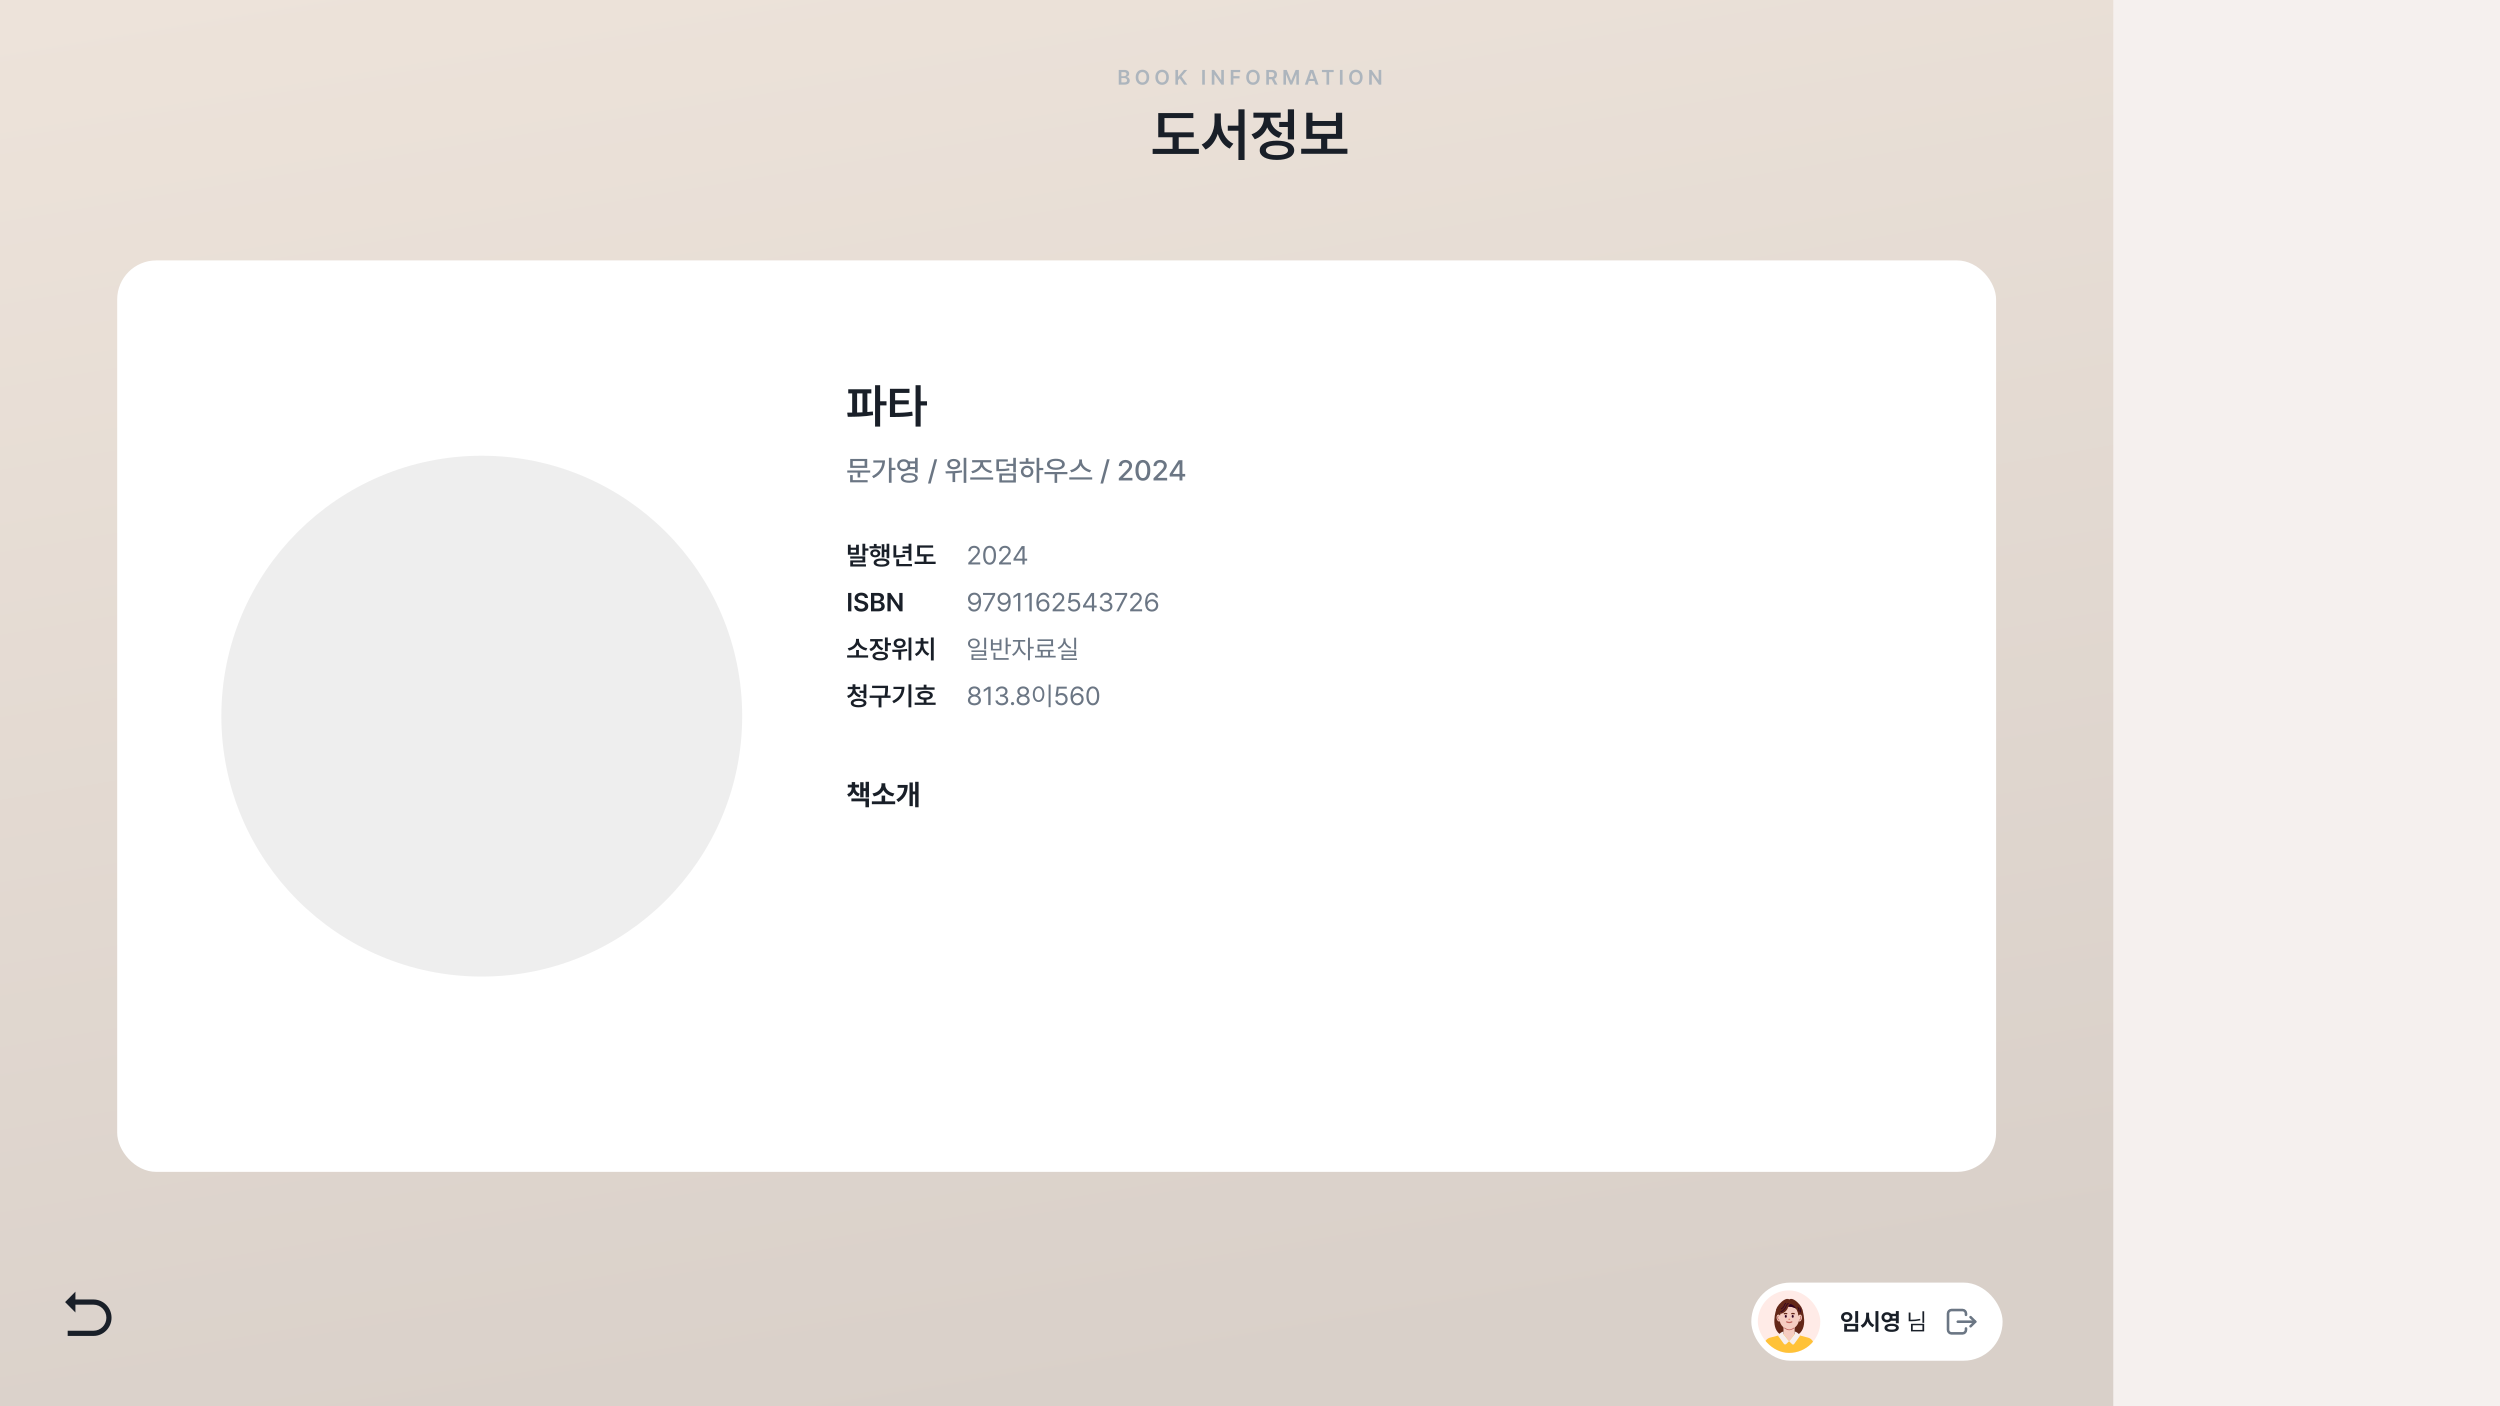 <svg width="3840" height="2160" viewBox="0 0 3840 2160" fill="none" xmlns="http://www.w3.org/2000/svg">
<g clip-path="url(#clip0_2843_14130)">
<rect width="3840" height="2160" fill="#F5F0EE"/>
<rect width="3246" height="2160" fill="url(#paint0_linear_2843_14130)"/>
<g clip-path="url(#clip1_2843_14130)">
<rect x="180" y="400" width="2886" height="1400" rx="60" fill="white"/>
<circle cx="740" cy="1100" r="400" fill="#EEEEEE"/>
<path d="M1313.49 1209.79C1313.47 1213.68 1315.73 1217.54 1320.67 1219.16L1318.22 1223.28C1314.76 1222.06 1312.4 1219.8 1311 1217.01C1309.62 1220.08 1307.24 1222.55 1303.65 1223.88L1301.16 1219.84C1306.08 1218 1308.27 1213.96 1308.29 1209.79V1209.57H1302.23V1205.28H1308.29V1201.24H1313.49V1205.28H1319.51V1209.57H1313.49V1209.79ZM1307.73 1230.89V1226.46H1334.76V1239.95H1329.3V1230.89H1307.73ZM1321.27 1224.7V1201.5H1326.43V1210.69H1329.56V1200.89H1334.76V1224.79H1329.56V1215.12H1326.43V1224.7H1321.27ZM1374.98 1230.89V1235.27H1339.19V1230.89H1354.14V1222.04H1359.6V1230.89H1374.98ZM1340.05 1218.73C1348.9 1217.35 1353.88 1211.4 1353.93 1205.88V1203.09H1359.77V1205.88C1359.75 1211.46 1364.8 1217.35 1373.73 1218.73L1371.41 1223.28C1364.54 1222.04 1359.43 1218.36 1356.85 1213.48C1354.29 1218.34 1349.2 1222.06 1342.37 1223.28L1340.05 1218.73ZM1410.95 1200.85V1239.95H1405.66V1220.06H1402.09V1238.23H1396.98V1201.88H1402.09V1215.68H1405.66V1200.85H1410.95ZM1376.74 1228.14C1384.71 1223.45 1388.15 1217.72 1388.88 1210.05H1378.72V1205.66H1394.23C1394.21 1216.58 1390.94 1225.52 1379.92 1231.92L1376.74 1228.14Z" fill="#191F28"/>
<path d="M1306.68 836.727V841.219H1314.92V836.727H1319.22V852.117H1302.38V836.727H1306.68ZM1305.94 858.055V854.656H1329.02V863.914H1310.27V866.727H1330.12V870.164H1305.98V860.75H1324.69V858.055H1305.94ZM1306.68 848.68H1314.92V844.5H1306.68V848.68ZM1324.69 853.25V835.164H1329.02V842.312H1333.95V845.828H1329.02V853.25H1324.69ZM1365.94 835.164V857.352H1361.8V847.742H1358.36V856.18H1354.3V835.867H1358.36V844.227H1361.8V835.164H1365.94ZM1335.55 842.391V838.992H1342.23V835.477H1346.52V838.992H1353.12V842.391H1335.55ZM1336.8 849.93C1336.76 846.258 1339.96 843.816 1344.38 843.836C1348.87 843.816 1352.03 846.258 1352.07 849.93C1352.03 853.602 1348.87 856.023 1344.38 856.023C1339.96 856.023 1336.76 853.602 1336.8 849.93ZM1340.66 849.93C1340.66 851.746 1342.17 852.898 1344.38 852.898C1346.6 852.898 1348.12 851.746 1348.12 849.93C1348.12 848.113 1346.6 846.961 1344.38 846.961C1342.17 846.961 1340.66 848.113 1340.66 849.93ZM1341.91 864.148C1341.89 860.086 1346.46 857.801 1354.02 857.781C1361.56 857.801 1366.11 860.086 1366.13 864.148C1366.11 868.133 1361.56 870.438 1354.02 870.438C1346.46 870.438 1341.89 868.133 1341.91 864.148ZM1346.25 864.148C1346.23 866.082 1348.98 867.137 1354.02 867.117C1359.04 867.137 1361.74 866.082 1361.76 864.148C1361.74 862.098 1359.04 861.062 1354.02 861.102C1348.98 861.062 1346.23 862.098 1346.25 864.148ZM1399.88 835.203V861.219H1395.55V849.461H1386.33V846.023H1395.55V842.82H1386.33V839.383H1395.55V835.203H1399.88ZM1372.34 856.414V837.547H1376.64V852.82C1381.13 852.762 1385.39 852.488 1390.12 851.648L1390.55 855.164C1385.12 856.199 1380.35 856.395 1375.12 856.414H1372.34ZM1376.68 869.773V858.914H1381.05V866.258H1400.78V869.773H1376.68ZM1433.55 851.219V854.656H1423.09V862.742H1437.15V866.297H1404.88V862.742H1418.79V854.656H1408.79V837.781H1433.28V841.258H1413.12V851.219H1433.55ZM1307.7 910.719V939H1302.62V910.719H1307.7ZM1328.36 918.492C1328.11 916.051 1326.05 914.645 1323.01 914.664C1319.79 914.645 1317.87 916.207 1317.85 918.336C1317.83 920.719 1320.35 921.695 1322.7 922.242L1325.35 922.945C1329.57 923.922 1333.63 926.148 1333.63 931.07C1333.63 936.031 1329.71 939.43 1322.93 939.43C1316.35 939.43 1312.17 936.266 1311.95 930.68H1316.95C1317.19 933.629 1319.67 935.074 1322.89 935.094C1326.23 935.074 1328.54 933.453 1328.55 931.031C1328.54 928.805 1326.5 927.867 1323.44 927.086L1320.23 926.266C1315.59 925.055 1312.7 922.711 1312.7 918.648C1312.7 913.648 1317.13 910.328 1323.09 910.328C1329.08 910.328 1333.16 913.707 1333.24 918.492H1328.36ZM1337.85 939V910.719H1348.67C1354.8 910.719 1357.83 913.844 1357.85 918.062C1357.83 921.5 1355.66 923.414 1352.89 924.078V924.352C1355.9 924.508 1358.95 927.008 1358.95 931.305C1358.95 935.699 1355.76 939 1349.3 939H1337.85ZM1342.93 934.742H1348.52C1352.23 934.742 1353.77 933.16 1353.79 930.914C1353.77 928.375 1351.8 926.441 1348.63 926.422H1342.93V934.742ZM1342.93 922.75H1348.05C1350.72 922.75 1352.75 921.207 1352.77 918.688C1352.75 916.52 1351.19 914.938 1348.16 914.938H1342.93V922.75ZM1386.33 910.719V939H1381.8L1368.4 919.664H1368.16V939H1363.09V910.719H1367.7L1381.02 930.055H1381.29V910.719H1386.33ZM1333.44 1006.59V1010.1H1301.17V1006.59H1315V998.422H1319.3V1006.59H1333.44ZM1302.11 995.688C1309.49 994.496 1314.79 989.203 1314.8 983.891V981.312H1319.41V983.891C1319.41 989.223 1324.75 994.496 1332.19 995.688L1330.31 999.281C1324.36 998.148 1319.45 994.73 1317.11 990.102C1314.79 994.711 1309.94 998.168 1303.98 999.281L1302.11 995.688ZM1348.4 985.531C1348.4 989.848 1351.19 993.91 1356.72 995.609L1354.65 999.008C1350.68 997.758 1347.87 995.238 1346.33 992.055C1344.77 995.766 1341.8 998.715 1337.54 1000.14L1335.35 996.703C1341.04 994.848 1344.02 990.258 1344.02 985.57V985.141H1336.56V981.625H1355.74V985.141H1348.4V985.531ZM1340.16 1007.68C1340.16 1003.46 1344.73 1001 1352.11 1001C1359.43 1001 1363.93 1003.46 1363.95 1007.68C1363.93 1011.94 1359.43 1014.44 1352.11 1014.44C1344.73 1014.44 1340.16 1011.94 1340.16 1007.68ZM1344.49 1007.68C1344.49 1009.87 1347.27 1011.02 1352.11 1011.04C1356.93 1011.02 1359.65 1009.87 1359.65 1007.68C1359.65 1005.53 1356.93 1004.4 1352.11 1004.4C1347.27 1004.4 1344.49 1005.53 1344.49 1007.68ZM1359.26 1000.22V979.164H1363.59V987.641H1368.52V991.195H1363.59V1000.22H1359.26ZM1381.84 980.727C1387.21 980.707 1391.09 983.715 1391.09 988.148C1391.09 992.504 1387.21 995.551 1381.84 995.531C1376.52 995.551 1372.66 992.504 1372.66 988.148C1372.66 983.715 1376.52 980.707 1381.84 980.727ZM1370.35 997.953C1376.72 997.953 1385.64 997.836 1393.24 996.703L1393.55 999.906C1390.51 1000.49 1387.34 1000.86 1384.26 1001.1V1013.38H1379.88V1001.35C1376.62 1001.49 1373.55 1001.53 1370.9 1001.55L1370.35 997.953ZM1376.88 988.148C1376.86 990.512 1378.95 991.996 1381.84 991.977C1384.84 991.996 1386.95 990.512 1386.95 988.148C1386.95 985.707 1384.84 984.203 1381.84 984.242C1378.95 984.203 1376.86 985.707 1376.88 988.148ZM1395.55 1014.44V979.203H1399.84V1014.44H1395.55ZM1434.22 979.164V1014.48H1429.88V979.164H1434.22ZM1405.23 1004.44C1410.86 1001.96 1414.1 996.02 1414.1 990.375V988.539H1406.33V985.062H1414.1V979.906H1418.4V985.062H1426.02V988.539H1418.44V990.375C1418.42 995.746 1421.72 1001.51 1427.42 1003.89L1425.04 1007.21C1421 1005.49 1417.95 1001.98 1416.33 997.719C1414.75 1002.23 1411.7 1006 1407.58 1007.8L1405.23 1004.44ZM1313.87 1058.7C1313.85 1062.57 1316.88 1066.38 1322.42 1067.88L1320.39 1071.24C1316.33 1070.13 1313.4 1067.77 1311.78 1064.7C1310.23 1068.16 1307.3 1070.89 1303.09 1072.14L1301.05 1068.78C1306.58 1067.1 1309.53 1062.96 1309.53 1058.7V1058.51H1302.15V1055.07H1309.53V1051.01H1313.91V1055.07H1321.25V1058.51H1313.87V1058.7ZM1306.8 1079.8C1306.76 1075.6 1311.37 1073.23 1318.79 1073.23C1326.25 1073.23 1330.84 1075.6 1330.86 1079.8C1330.84 1084 1326.25 1086.44 1318.79 1086.44C1311.37 1086.44 1306.76 1084 1306.8 1079.8ZM1311.09 1079.8C1311.07 1081.89 1313.89 1083.08 1318.79 1083.08C1323.79 1083.08 1326.52 1081.89 1326.52 1079.8C1326.52 1077.69 1323.79 1076.57 1318.79 1076.55C1313.89 1076.57 1311.07 1077.69 1311.09 1079.8ZM1320.2 1064.37V1060.85H1326.41V1051.16H1330.74V1072.53H1326.41V1064.37H1320.2ZM1363.98 1053.31V1056.48C1363.96 1059.78 1363.96 1063.39 1363.05 1068.39H1367.93V1071.91H1353.91V1086.52H1349.53V1071.91H1335.74V1068.39H1358.63C1359.61 1063.59 1359.65 1059.97 1359.65 1056.83H1339.53V1053.31H1363.98ZM1399.8 1051.16V1086.48H1395.43V1051.16H1399.8ZM1370.55 1076.75C1379.8 1072.36 1384.06 1066.38 1384.84 1058.35H1372.34V1054.91H1389.26C1389.26 1065.42 1385.18 1074.35 1372.81 1080.23L1370.55 1076.75ZM1435.51 1055.89V1059.41H1406.33V1055.89H1418.79V1051.63H1423.09V1055.89H1435.51ZM1404.88 1082.69V1079.17H1418.79V1074.84C1412.7 1074.37 1409 1071.91 1409.02 1068C1409 1063.74 1413.57 1061.2 1420.94 1061.2C1428.2 1061.2 1432.83 1063.74 1432.81 1068C1432.83 1071.89 1429.1 1074.35 1423.09 1074.84V1079.17H1437.15V1082.69H1404.88ZM1413.48 1068C1413.46 1070.27 1416.13 1071.42 1420.94 1071.44C1425.64 1071.42 1428.36 1070.27 1428.36 1068C1428.36 1065.77 1425.64 1064.62 1420.94 1064.6C1416.13 1064.62 1413.46 1065.77 1413.48 1068Z" fill="#191F28"/>
<path d="M1338.39 597.883V604.281H1332.27V632.863C1335.16 632.652 1338 632.406 1340.71 632.055L1341.06 637.68C1327.95 639.965 1313.18 640.211 1302.18 640.211L1301.27 633.812C1303.66 633.812 1306.22 633.777 1308.93 633.777V604.281H1302.88V597.883H1338.39ZM1316.52 633.637C1319.23 633.566 1321.97 633.461 1324.75 633.32V604.281H1316.52V633.637ZM1344.09 655.258V591.695H1351.89V616.305H1361.66V622.703H1351.89V655.258H1344.09ZM1396.96 597.18V603.578H1374.88V614.898H1395.84V621.086H1374.88V634.164C1384.66 634.129 1392.32 633.707 1401.18 632.266L1401.88 638.594C1392.14 640.176 1383.57 640.492 1372.21 640.492H1366.94V597.18H1396.96ZM1406.31 655.258V591.695H1414.12V616.305H1423.89V622.844H1414.12V655.258H1406.31Z" fill="#191F28"/>
<path d="M1336.61 722.617V725.926H1321.31V733.402H1317.27V725.926H1301.38V722.617H1336.61ZM1305.76 740.836V729.75H1309.84V737.527H1332.7V740.836H1305.76ZM1305.89 718.621V704.957H1332.05V718.621H1305.89ZM1309.88 715.398H1328.02V708.18H1309.88V715.398ZM1369.44 703.152V718.492H1375.41V721.887H1369.44V741.609H1365.36V703.152H1369.44ZM1339.49 731.34C1349.13 726.527 1354.38 719.566 1355.21 710.586H1341.42V707.191H1359.38C1359.34 718.32 1354.44 728.268 1341.77 734.52L1339.49 731.34ZM1388.13 705.387C1391.33 705.365 1394.06 706.568 1395.86 708.566H1405.49V703.152H1409.57V725.883H1405.49V720.684H1395.84C1394.04 722.66 1391.31 723.842 1388.13 723.82C1382.33 723.842 1378.01 719.996 1378.03 714.625C1378.01 709.189 1382.33 705.365 1388.13 705.387ZM1381.94 714.625C1381.92 717.998 1384.52 720.383 1388.13 720.34C1391.63 720.383 1394.23 717.998 1394.23 714.625C1394.23 711.166 1391.63 708.867 1388.13 708.91C1384.52 708.867 1381.92 711.166 1381.94 714.625ZM1383.66 734.176C1383.64 729.471 1388.62 726.721 1396.68 726.742C1404.69 726.721 1409.68 729.471 1409.7 734.176C1409.68 738.859 1404.69 741.588 1396.68 741.566C1388.62 741.588 1383.64 738.859 1383.66 734.176ZM1387.66 734.176C1387.63 736.818 1391.03 738.365 1396.68 738.344C1402.33 738.365 1405.7 736.818 1405.7 734.176C1405.7 731.426 1402.33 729.9 1396.68 729.879C1391.03 729.9 1387.63 731.426 1387.66 734.176ZM1397.73 711.832C1397.99 712.691 1398.14 713.637 1398.14 714.625C1398.14 715.57 1397.99 716.494 1397.73 717.332H1405.49V711.832H1397.73ZM1439.48 705.43L1429.46 742.684H1425.38L1435.39 705.43H1439.48ZM1464.87 704.914C1470.67 704.893 1474.86 708.137 1474.88 712.906C1474.86 717.633 1470.67 720.898 1464.87 720.855C1459.09 720.898 1454.92 717.633 1454.95 712.906C1454.92 708.137 1459.09 704.893 1464.87 704.914ZM1452.2 723.863C1459.31 723.863 1469.12 723.713 1477.55 722.445L1477.85 725.496C1474.32 726.162 1470.69 726.57 1467.15 726.807V740.449H1463.07V727.043C1459.33 727.215 1455.8 727.236 1452.75 727.258L1452.2 723.863ZM1458.9 712.906C1458.86 715.699 1461.37 717.547 1464.87 717.504C1468.46 717.547 1470.97 715.699 1470.97 712.906C1470.97 710.092 1468.46 708.201 1464.87 708.223C1461.37 708.201 1458.86 710.092 1458.9 712.906ZM1480.21 741.652V703.195H1484.25V741.652H1480.21ZM1525.5 733.316V736.668H1490.27V733.316H1525.5ZM1491.9 723.691C1499.05 722.531 1505.69 717.203 1505.69 711.316V710.113H1493.19V706.805H1522.45V710.113H1509.95V711.316C1509.95 717.203 1516.63 722.402 1523.95 723.562L1522.32 726.785C1516.09 725.625 1510.35 722.016 1507.84 716.945C1505.37 722.059 1499.68 725.775 1493.57 726.957L1491.9 723.691ZM1548.02 705.559V708.867H1534.44V720.383C1541.27 720.361 1545.33 720.168 1550.04 719.223L1550.42 722.531C1545.35 723.52 1540.97 723.756 1533.32 723.777H1530.4V705.559H1548.02ZM1535 741.137V727.258H1560.39V741.137H1535ZM1539.04 737.828H1556.39V730.48H1539.04V737.828ZM1545.87 715.699V712.348H1556.31V703.152H1560.39V725.41H1556.31V715.699H1545.87ZM1596.31 703.152V718.75H1602.5V722.145H1596.31V741.652H1592.27V703.152H1596.31ZM1566.11 712.52V709.168H1575.6V703.668H1579.68V709.168H1588.92V712.52H1566.11ZM1568.08 724.293C1568.08 719.051 1572.12 715.355 1577.66 715.355C1583.19 715.355 1587.22 719.051 1587.25 724.293C1587.22 729.578 1583.19 733.252 1577.66 733.273C1572.12 733.252 1568.08 729.578 1568.08 724.293ZM1571.99 724.293C1571.97 727.645 1574.38 729.879 1577.66 729.836C1580.93 729.879 1583.31 727.645 1583.34 724.293C1583.31 721.006 1580.93 718.729 1577.66 718.707C1574.38 718.729 1571.97 721.006 1571.99 724.293ZM1639.54 725.023V728.418H1623.81V741.652H1619.82V728.418H1604.3V725.023H1639.54ZM1608.13 713.164C1608.15 707.922 1613.69 704.613 1621.84 704.613C1629.98 704.613 1635.56 707.922 1635.54 713.164C1635.56 718.342 1629.98 721.629 1621.84 721.629C1613.69 721.629 1608.15 718.342 1608.13 713.164ZM1612.34 713.164C1612.32 716.365 1616.12 718.363 1621.84 718.363C1627.57 718.363 1631.35 716.365 1631.38 713.164C1631.35 709.92 1627.57 707.9 1621.84 707.879C1616.12 707.9 1612.32 709.92 1612.34 713.164ZM1661.93 708.609C1661.93 714.883 1668.61 720.812 1676.02 722.145L1674.13 725.539C1667.96 724.207 1662.31 720.168 1659.82 714.754C1657.29 720.146 1651.63 724.164 1645.47 725.539L1643.66 722.145C1650.97 720.77 1657.61 714.883 1657.63 708.609V705.688H1661.93V708.609ZM1642.38 736.582V733.188H1677.61V736.582H1642.38ZM1704.38 705.43L1694.37 742.684H1690.29L1700.3 705.43H1704.38ZM1718.47 738V734.562L1729.26 723.691C1732.67 720.146 1734.37 718.17 1734.37 715.441C1734.37 712.369 1731.88 710.414 1728.61 710.414C1725.15 710.414 1722.96 712.605 1722.94 715.914H1718.47C1718.43 710.221 1722.77 706.461 1728.7 706.461C1734.69 706.461 1738.84 710.264 1738.88 715.312C1738.84 718.793 1737.21 721.564 1731.36 727.301L1725.05 733.703V733.961H1739.4V738H1718.47ZM1755.47 738.43C1748.27 738.43 1744.04 732.629 1744.04 722.445C1744.04 712.326 1748.31 706.461 1755.47 706.461C1762.6 706.461 1766.88 712.326 1766.9 722.445C1766.88 732.629 1762.67 738.43 1755.47 738.43ZM1748.77 722.445C1748.74 730.201 1751.26 734.348 1755.47 734.348C1759.66 734.348 1762.17 730.201 1762.17 722.445C1762.17 714.711 1759.64 710.479 1755.47 710.457C1751.28 710.479 1748.77 714.711 1748.77 722.445ZM1771.8 738V734.562L1782.58 723.691C1786 720.146 1787.7 718.17 1787.7 715.441C1787.7 712.369 1785.2 710.414 1781.94 710.414C1778.48 710.414 1776.29 712.605 1776.27 715.914H1771.8C1771.75 710.221 1776.09 706.461 1782.02 706.461C1788.02 706.461 1792.16 710.264 1792.21 715.312C1792.16 718.793 1790.53 721.564 1784.69 727.301L1778.37 733.703V733.961H1792.72V738H1771.8ZM1796.59 731.941V728.117L1810.34 706.891H1816.18V727.945H1820.44V731.941H1816.18V738H1811.71V731.941H1796.59ZM1801.57 727.945H1811.71V712.52H1811.37L1801.57 727.688V727.945Z" fill="#6B7684"/>
<path d="M1487.26 867L1487.22 864.422L1496.87 854.266C1500.21 850.711 1501.81 848.797 1501.83 846.18C1501.81 843.27 1499.39 841.395 1496.2 841.375C1492.82 841.395 1490.71 843.523 1490.7 846.688H1487.38C1487.34 841.688 1491.2 838.328 1496.32 838.328C1501.46 838.328 1505.09 841.785 1505.11 846.18C1505.09 849.344 1503.62 851.805 1498.62 856.961L1492.14 863.641V863.875H1505.62V867H1487.26ZM1519.99 867.391C1513.72 867.391 1510.09 862.117 1510.11 852.859C1510.09 843.68 1513.76 838.328 1519.99 838.328C1526.2 838.328 1529.88 843.68 1529.88 852.859C1529.88 862.117 1526.26 867.391 1519.99 867.391ZM1513.51 852.859C1513.53 860.184 1515.89 864.266 1519.99 864.266C1524.07 864.266 1526.46 860.184 1526.44 852.859C1526.46 845.535 1524.05 841.395 1519.99 841.375C1515.93 841.395 1513.53 845.535 1513.51 852.859ZM1534.56 867L1534.52 864.422L1544.17 854.266C1547.51 850.711 1549.11 848.797 1549.13 846.18C1549.11 843.27 1546.69 841.395 1543.51 841.375C1540.13 841.395 1538.02 843.523 1538 846.688H1534.68C1534.64 841.688 1538.51 838.328 1543.62 838.328C1548.76 838.328 1552.39 841.785 1552.41 846.18C1552.39 849.344 1550.93 851.805 1545.93 856.961L1539.45 863.641V863.875H1552.92V867H1534.56ZM1556.71 861.219V858.328L1569.45 838.719H1573.78V858.133H1577.73V861.219H1573.78V867H1570.42V861.219H1556.71ZM1560.5 858.133H1570.42V843.172H1570.07L1560.5 857.898V858.133ZM1496.67 910.328C1501.54 910.387 1506.95 913.316 1506.95 923.727C1506.95 933.785 1502.82 939.391 1496.2 939.391C1491.22 939.391 1487.73 936.344 1487.02 931.852H1490.5C1491.12 934.391 1493.06 936.266 1496.2 936.266C1500.81 936.266 1503.62 932.281 1503.66 925.406H1503.27C1501.65 927.75 1499.05 929.156 1496.05 929.156C1490.99 929.156 1486.79 925.27 1486.79 919.82C1486.79 914.547 1490.66 910.27 1496.67 910.328ZM1490.23 919.781C1490.21 923.277 1492.86 926.07 1496.55 926.07C1500.25 926.07 1503.12 923.023 1503.12 919.703C1503.12 916.461 1500.4 913.414 1496.67 913.414C1492.98 913.414 1490.19 916.285 1490.23 919.781ZM1511.91 939L1524.88 914.039V913.844H1509.91V910.719H1528.51V914L1515.58 939H1511.91ZM1542.1 910.328C1546.96 910.387 1552.38 913.316 1552.38 923.727C1552.38 933.785 1548.25 939.391 1541.63 939.391C1536.65 939.391 1533.16 936.344 1532.45 931.852H1535.93C1536.55 934.391 1538.49 936.266 1541.63 936.266C1546.24 936.266 1549.05 932.281 1549.09 925.406H1548.7C1547.08 927.75 1544.48 929.156 1541.48 929.156C1536.42 929.156 1532.22 925.27 1532.22 919.82C1532.22 914.547 1536.09 910.27 1542.1 910.328ZM1535.66 919.781C1535.64 923.277 1538.29 926.07 1541.98 926.07C1545.68 926.07 1548.55 923.023 1548.55 919.703C1548.55 916.461 1545.83 913.414 1542.1 913.414C1538.41 913.414 1535.62 916.285 1535.66 919.781ZM1567.22 910.719V939H1563.66V914.391H1563.51L1556.63 918.961V915.406L1563.66 910.719H1567.22ZM1584.76 910.719V939H1581.2V914.391H1581.05L1574.17 918.961V915.406L1581.2 910.719H1584.76ZM1602.14 939.391C1597.24 939.332 1591.83 936.422 1591.83 925.953C1591.83 915.934 1595.93 910.328 1602.57 910.328C1607.55 910.328 1611.03 913.395 1611.75 917.828H1608.27C1607.63 915.328 1605.71 913.453 1602.57 913.453C1597.92 913.453 1595.13 917.418 1595.15 924.234H1595.5C1597.12 921.871 1599.72 920.484 1602.77 920.484C1607.79 920.484 1611.98 924.391 1611.98 929.859C1611.98 935.191 1608.1 939.449 1602.14 939.391ZM1595.62 929.938C1595.64 933.258 1598.35 936.285 1602.14 936.305C1605.79 936.285 1608.57 933.414 1608.59 929.898C1608.57 926.422 1605.91 923.59 1602.22 923.57C1598.51 923.59 1595.66 926.598 1595.62 929.938ZM1616.83 939L1616.79 936.422L1626.44 926.266C1629.78 922.711 1631.38 920.797 1631.4 918.18C1631.38 915.27 1628.96 913.395 1625.77 913.375C1622.39 913.395 1620.29 915.523 1620.27 918.688H1616.95C1616.91 913.688 1620.77 910.328 1625.89 910.328C1631.03 910.328 1634.66 913.785 1634.68 918.18C1634.66 921.344 1633.2 923.805 1628.2 928.961L1621.71 935.641V935.875H1635.19V939H1616.83ZM1649.52 939.391C1644.43 939.391 1640.56 936.246 1640.34 931.891H1643.74C1644 934.41 1646.46 936.285 1649.52 936.305C1653.2 936.285 1655.85 933.609 1655.85 930.055C1655.85 926.383 1653.1 923.668 1649.29 923.648C1646.91 923.609 1645.05 924.352 1644.02 926.188H1640.62L1642.61 910.719H1657.92V913.844H1645.54L1644.48 922.125H1644.76C1646.03 921.148 1647.92 920.484 1649.91 920.484C1655.3 920.484 1659.27 924.469 1659.29 929.977C1659.27 935.445 1655.17 939.391 1649.52 939.391ZM1663.47 933.219V930.328L1676.2 910.719H1680.54V930.133H1684.48V933.219H1680.54V939H1677.18V933.219H1663.47ZM1667.26 930.133H1677.18V915.172H1676.83L1667.26 929.898V930.133ZM1698.9 939.391C1693.27 939.391 1689.23 936.383 1689.05 931.891H1692.61C1692.8 934.586 1695.48 936.266 1698.86 936.266C1702.59 936.266 1705.29 934.254 1705.3 931.305C1705.29 928.219 1702.82 926.051 1698.43 926.031H1696.12V922.945H1698.43C1701.87 922.945 1704.27 921.012 1704.25 918.102C1704.27 915.27 1702.2 913.395 1698.98 913.375C1695.95 913.395 1693.2 915.055 1693.04 917.828H1689.64C1689.82 913.336 1694 910.328 1699.02 910.328C1704.41 910.328 1707.69 913.863 1707.65 917.906C1707.69 921.129 1705.81 923.473 1702.84 924.312V924.508C1706.54 925.074 1708.76 927.711 1708.74 931.305C1708.76 935.953 1704.54 939.391 1698.9 939.391ZM1714.72 939L1727.69 914.039V913.844H1712.73V910.719H1731.32V914L1718.39 939H1714.72ZM1735.89 939L1735.85 936.422L1745.5 926.266C1748.84 922.711 1750.44 920.797 1750.46 918.18C1750.44 915.27 1748.02 913.395 1744.84 913.375C1741.46 913.395 1739.35 915.523 1739.33 918.688H1736.01C1735.97 913.688 1739.84 910.328 1744.95 910.328C1750.09 910.328 1753.72 913.785 1753.74 918.18C1753.72 921.344 1752.26 923.805 1747.26 928.961L1740.77 935.641V935.875H1754.25V939H1735.89ZM1769.21 939.391C1764.31 939.332 1758.9 936.422 1758.9 925.953C1758.9 915.934 1763 910.328 1769.64 910.328C1774.62 910.328 1778.1 913.395 1778.82 917.828H1775.34C1774.7 915.328 1772.79 913.453 1769.64 913.453C1764.99 913.453 1762.2 917.418 1762.22 924.234H1762.57C1764.19 921.871 1766.79 920.484 1769.84 920.484C1774.86 920.484 1779.05 924.391 1779.05 929.859C1779.05 935.191 1775.17 939.449 1769.21 939.391ZM1762.69 929.938C1762.71 933.258 1765.42 936.285 1769.21 936.305C1772.86 936.285 1775.64 933.414 1775.66 929.898C1775.64 926.422 1772.98 923.59 1769.29 923.57C1765.58 923.59 1762.73 926.598 1762.69 929.938ZM1495.85 980.727C1501.05 980.746 1504.82 983.91 1504.84 988.422C1504.82 992.953 1501.05 996.078 1495.85 996.078C1490.6 996.078 1486.81 992.953 1486.83 988.422C1486.81 983.91 1490.6 980.746 1495.85 980.727ZM1489.84 988.422C1489.8 991.469 1492.36 993.578 1495.85 993.578C1499.29 993.578 1501.87 991.469 1501.87 988.422C1501.87 985.414 1499.29 983.285 1495.85 983.305C1492.36 983.285 1489.8 985.414 1489.84 988.422ZM1492.1 1001.43V998.969H1514.68V1007.33H1495.19V1011.23H1515.93V1013.7H1492.18V1005.02H1511.63V1001.43H1492.1ZM1511.63 997.289V979.438H1514.68V997.289H1511.63ZM1547.73 979.477V989.984H1552.96V992.562H1547.73V1004.98H1544.68V979.477H1547.73ZM1522.06 999.125V981.977H1525.07V987.836H1535.19V981.977H1538.23V999.125H1522.06ZM1525.07 996.625H1535.19V990.258H1525.07V996.625ZM1526.01 1013.42V1002.48H1529.02V1010.84H1549.33V1013.42H1526.01ZM1566.91 990.102C1566.87 995.668 1570.89 1001.8 1575.93 1004.2L1574.17 1006.62C1570.27 1004.71 1566.96 1000.61 1565.4 995.902C1563.8 1001 1560.32 1005.49 1556.44 1007.48L1554.56 1005.06C1559.56 1002.62 1563.86 996.02 1563.9 990.102V985.57H1555.81V983.031H1574.72V985.57H1566.91V990.102ZM1578.98 1014.16V979.438H1582.02V993.5H1587.84V996.117H1582.02V1014.16H1578.98ZM1621.52 1007.29V1009.87H1589.72V1007.29H1598.66V1000.69H1593.7V989.984H1614.48V984.555H1593.62V982.016H1617.49V992.523H1596.75V998.148H1618.31V1000.69H1612.88V1007.29H1621.52ZM1601.67 1007.29H1609.88V1000.69H1601.67V1007.29ZM1652.92 979.438V997.445H1649.91V979.438H1652.92ZM1624.52 994.672C1629.76 992.855 1633.47 988.207 1633.47 983.109V980.453H1636.59V983.109C1636.55 988.012 1640.3 992.348 1645.46 994.047L1643.94 996.43C1639.86 995.043 1636.63 992.133 1635.07 988.383C1633.51 992.426 1630.25 995.609 1626.12 997.094L1624.52 994.672ZM1630.38 1001.66V999.203H1652.96V1007.52H1633.47V1011.27H1654.21V1013.77H1630.46V1005.14H1649.91V1001.66H1630.38ZM1496.71 1083.39C1490.75 1083.39 1486.65 1080.09 1486.67 1075.5C1486.65 1071.85 1489.19 1068.82 1492.41 1068.31V1068.16C1489.6 1067.51 1487.75 1064.91 1487.77 1061.83C1487.75 1057.51 1491.54 1054.33 1496.71 1054.33C1501.87 1054.33 1505.66 1057.51 1505.7 1061.83C1505.66 1064.91 1503.78 1067.51 1501.01 1068.16V1068.31C1504.21 1068.82 1506.75 1071.85 1506.79 1075.5C1506.75 1080.09 1502.61 1083.39 1496.71 1083.39ZM1490.19 1075.3C1490.13 1078.27 1492.65 1080.29 1496.71 1080.3C1500.75 1080.29 1503.27 1078.27 1503.27 1075.3C1503.27 1072.18 1500.52 1069.88 1496.71 1069.88C1492.92 1069.88 1490.13 1072.18 1490.19 1075.3ZM1491.16 1062.1C1491.18 1064.95 1493.47 1066.89 1496.71 1066.91C1499.93 1066.89 1502.26 1064.95 1502.26 1062.1C1502.26 1059.27 1500.01 1057.36 1496.71 1057.38C1493.35 1057.36 1491.18 1059.27 1491.16 1062.1ZM1521.52 1054.72V1083H1517.96V1058.39H1517.8L1510.93 1062.96V1059.41L1517.96 1054.72H1521.52ZM1538.82 1083.39C1533.2 1083.39 1529.15 1080.38 1528.98 1075.89H1532.53C1532.73 1078.59 1535.4 1080.27 1538.78 1080.27C1542.51 1080.27 1545.21 1078.25 1545.23 1075.3C1545.21 1072.22 1542.75 1070.05 1538.35 1070.03H1536.05V1066.95H1538.35C1541.79 1066.95 1544.19 1065.01 1544.17 1062.1C1544.19 1059.27 1542.12 1057.39 1538.9 1057.38C1535.87 1057.39 1533.12 1059.05 1532.96 1061.83H1529.56C1529.74 1057.34 1533.92 1054.33 1538.94 1054.33C1544.33 1054.33 1547.61 1057.86 1547.57 1061.91C1547.61 1065.13 1545.73 1067.47 1542.77 1068.31V1068.51C1546.46 1069.07 1548.68 1071.71 1548.66 1075.3C1548.68 1079.95 1544.46 1083.39 1538.82 1083.39ZM1555.27 1083.23C1553.9 1083.21 1552.73 1082.08 1552.77 1080.7C1552.73 1079.33 1553.9 1078.2 1555.27 1078.2C1556.65 1078.2 1557.79 1079.33 1557.77 1080.7C1557.79 1082.08 1556.65 1083.21 1555.27 1083.23ZM1571.55 1083.39C1565.6 1083.39 1561.5 1080.09 1561.52 1075.5C1561.5 1071.85 1564.04 1068.82 1567.26 1068.31V1068.16C1564.45 1067.51 1562.59 1064.91 1562.61 1061.83C1562.59 1057.51 1566.38 1054.33 1571.55 1054.33C1576.71 1054.33 1580.5 1057.51 1580.54 1061.83C1580.5 1064.91 1578.62 1067.51 1575.85 1068.16V1068.31C1579.05 1068.82 1581.59 1071.85 1581.63 1075.5C1581.59 1080.09 1577.45 1083.39 1571.55 1083.39ZM1565.03 1075.3C1564.97 1078.27 1567.49 1080.29 1571.55 1080.3C1575.6 1080.29 1578.12 1078.27 1578.12 1075.3C1578.12 1072.18 1575.36 1069.88 1571.55 1069.88C1567.77 1069.88 1564.97 1072.18 1565.03 1075.3ZM1566.01 1062.1C1566.03 1064.95 1568.31 1066.89 1571.55 1066.91C1574.78 1066.89 1577.1 1064.95 1577.1 1062.1C1577.1 1059.27 1574.86 1057.36 1571.55 1057.38C1568.2 1057.36 1566.03 1059.27 1566.01 1062.1ZM1613.74 1051.44V1086.24H1610.66V1051.44H1613.74ZM1586.4 1066.24C1586.42 1058.86 1590.09 1054.15 1595.27 1054.13C1600.42 1054.15 1604.15 1058.86 1604.13 1066.24C1604.15 1073.64 1600.42 1078.33 1595.27 1078.31C1590.09 1078.33 1586.42 1073.64 1586.4 1066.24ZM1589.37 1066.24C1589.37 1071.89 1591.79 1075.6 1595.27 1075.58C1598.76 1075.6 1601.16 1071.89 1601.16 1066.24C1601.16 1060.6 1598.76 1056.89 1595.27 1056.87C1591.79 1056.89 1589.37 1060.6 1589.37 1066.24ZM1630.15 1083.39C1625.05 1083.39 1621.18 1080.25 1620.97 1075.89H1624.37C1624.62 1078.41 1627.08 1080.29 1630.15 1080.3C1633.82 1080.29 1636.48 1077.61 1636.48 1074.05C1636.48 1070.38 1633.72 1067.67 1629.91 1067.65C1627.53 1067.61 1625.68 1068.35 1624.64 1070.19H1621.24L1623.23 1054.72H1638.55V1057.84H1626.16L1625.11 1066.12H1625.38C1626.65 1065.15 1628.55 1064.48 1630.54 1064.48C1635.93 1064.48 1639.89 1068.47 1639.91 1073.98C1639.89 1079.45 1635.79 1083.39 1630.15 1083.39ZM1654.64 1083.39C1649.74 1083.33 1644.33 1080.42 1644.33 1069.95C1644.33 1059.93 1648.43 1054.33 1655.07 1054.33C1660.05 1054.33 1663.53 1057.39 1664.25 1061.83H1660.77C1660.13 1059.33 1658.21 1057.45 1655.07 1057.45C1650.42 1057.45 1647.63 1061.42 1647.65 1068.23H1648C1649.62 1065.87 1652.22 1064.48 1655.27 1064.48C1660.29 1064.48 1664.48 1068.39 1664.48 1073.86C1664.48 1079.19 1660.6 1083.45 1654.64 1083.39ZM1648.12 1073.94C1648.14 1077.26 1650.85 1080.29 1654.64 1080.3C1658.29 1080.29 1661.07 1077.41 1661.09 1073.9C1661.07 1070.42 1658.41 1067.59 1654.72 1067.57C1651.01 1067.59 1648.16 1070.6 1648.12 1073.94ZM1678.59 1083.39C1672.32 1083.39 1668.68 1078.12 1668.7 1068.86C1668.68 1059.68 1672.36 1054.33 1678.59 1054.33C1684.8 1054.33 1688.47 1059.68 1688.47 1068.86C1688.47 1078.12 1684.86 1083.39 1678.59 1083.39ZM1672.1 1068.86C1672.12 1076.18 1674.48 1080.27 1678.59 1080.27C1682.67 1080.27 1685.05 1076.18 1685.03 1068.86C1685.05 1061.54 1682.65 1057.39 1678.59 1057.38C1674.52 1057.39 1672.12 1061.54 1672.1 1068.86Z" fill="#6B7684"/>
</g>
<path d="M1718.39 130V107.375H1727.05C1731.95 107.375 1734.38 109.875 1734.39 113.25C1734.38 116 1732.64 117.531 1730.42 118.062V118.281C1732.83 118.406 1735.27 120.406 1735.27 123.844C1735.27 127.359 1732.72 130 1727.55 130H1718.39ZM1722.45 126.594H1726.92C1729.89 126.594 1731.12 125.328 1731.14 123.531C1731.12 121.5 1729.55 119.953 1727.02 119.938H1722.45V126.594ZM1722.45 117H1726.55C1728.69 117 1730.31 115.766 1730.33 113.75C1730.31 112.016 1729.06 110.75 1726.64 110.75H1722.45V117ZM1765.17 118.688C1765.18 126 1760.71 130.312 1754.79 130.312C1748.84 130.312 1744.4 125.984 1744.42 118.688C1744.4 111.375 1748.84 107.062 1754.79 107.062C1760.71 107.062 1765.18 111.375 1765.17 118.688ZM1748.51 118.688C1748.49 123.859 1751.1 126.656 1754.79 126.656C1758.49 126.656 1761.09 123.859 1761.07 118.688C1761.09 113.516 1758.49 110.719 1754.79 110.719C1751.1 110.719 1748.49 113.516 1748.51 118.688ZM1795.38 118.688C1795.39 126 1790.92 130.312 1785 130.312C1779.05 130.312 1774.61 125.984 1774.63 118.688C1774.61 111.375 1779.05 107.062 1785 107.062C1790.92 107.062 1795.39 111.375 1795.38 118.688ZM1778.72 118.688C1778.71 123.859 1781.32 126.656 1785 126.656C1788.71 126.656 1791.3 123.859 1791.28 118.688C1791.3 113.516 1788.71 110.719 1785 110.719C1781.32 110.719 1778.71 113.516 1778.72 118.688ZM1805.4 130V107.375H1809.47V117.781H1809.78L1818.62 107.375H1823.59L1814.84 117.531L1823.68 130H1818.78L1812 120.281L1809.47 123.25V130H1805.4ZM1850.64 107.375V130H1846.58V107.375H1850.64ZM1879.85 107.375V130H1876.23L1865.51 114.531H1865.32V130H1861.26V107.375H1864.95L1875.6 122.844H1875.82V107.375H1879.85ZM1890.44 130V107.375H1904.94V110.781H1894.5V116.969H1903.94V120.375H1894.5V130H1890.44ZM1934.97 118.688C1934.98 126 1930.51 130.312 1924.59 130.312C1918.64 130.312 1914.2 125.984 1914.22 118.688C1914.2 111.375 1918.64 107.062 1924.59 107.062C1930.51 107.062 1934.98 111.375 1934.97 118.688ZM1918.31 118.688C1918.29 123.859 1920.9 126.656 1924.59 126.656C1928.29 126.656 1930.89 123.859 1930.87 118.688C1930.89 113.516 1928.29 110.719 1924.59 110.719C1920.9 110.719 1918.29 113.516 1918.31 118.688ZM1944.99 130V107.375H1953.49C1958.68 107.375 1961.44 110.281 1961.46 114.594C1961.44 117.672 1960.04 119.953 1957.38 121.031L1962.27 130H1957.74L1953.3 121.719H1949.05V130H1944.99ZM1949.05 118.312H1952.87C1955.93 118.328 1957.3 117.016 1957.3 114.594C1957.3 112.188 1955.93 110.781 1952.87 110.781H1949.05V118.312ZM1971.36 107.375H1976.36L1983.08 123.812H1983.36L1990.08 107.375H1995.08V130H1991.17V114.438H1990.95L1984.67 129.938H1981.77L1975.48 114.375H1975.3V130H1971.36V107.375ZM2008.54 130H2004.2L2012.17 107.375H2017.17L2025.17 130H2020.82L2018.93 124.406H2010.42L2008.54 130ZM2011.51 121.125H2017.84L2014.76 112H2014.57L2011.51 121.125ZM2030.5 110.781V107.375H2048.53V110.781H2041.57V130H2037.5V110.781H2030.5ZM2062.18 107.375V130H2058.12V107.375H2062.18ZM2092.99 118.688C2093.01 126 2088.54 130.312 2082.62 130.312C2076.66 130.312 2072.23 125.984 2072.24 118.688C2072.23 111.375 2076.66 107.062 2082.62 107.062C2088.54 107.062 2093.01 111.375 2092.99 118.688ZM2076.33 118.688C2076.32 123.859 2078.93 126.656 2082.62 126.656C2086.32 126.656 2088.91 123.859 2088.9 118.688C2088.91 113.516 2086.32 110.719 2082.62 110.719C2078.93 110.719 2076.32 113.516 2076.33 118.688ZM2121.61 107.375V130H2117.98L2107.27 114.531H2107.08V130H2103.02V107.375H2106.7L2117.36 122.844H2117.58V107.375H2121.61Z" fill="#ADB5BD"/>
<path d="M1833.55 203.281V210.844H1810.52V228.633H1841.45V236.453H1770.47V228.633H1801.06V210.844H1779.06V173.719H1832.95V181.367H1788.6V203.281H1833.55ZM1875.23 186.609C1875.18 201.047 1882.1 215.227 1894.48 220.641L1888.72 228.289C1879.95 223.992 1873.77 215.742 1870.46 205.559C1867.06 216.301 1860.7 225.238 1851.77 229.75L1845.75 222.016C1858.43 216.086 1865.47 201.133 1865.52 186.609V174.234H1875.23V186.609ZM1885.88 200.789V193.055H1902.21V167.961H1911.66V245.734H1902.21V200.789H1885.88ZM1987.63 167.961V214.109H1978.09V195.117H1964.86V187.297H1978.09V167.961H1987.63ZM1922.32 206.375C1934.82 202.078 1941.4 191.637 1941.4 181.367V180.766H1925.24V173.031H1967.18V180.766H1951.11V181.281C1951.11 190.734 1957.38 200.273 1969.41 204.312L1964.6 211.875C1955.96 208.953 1949.86 203.023 1946.43 195.719C1943.03 203.969 1936.54 210.672 1927.3 213.938L1922.32 206.375ZM1934.95 230.867C1934.87 221.543 1944.96 216.086 1961.34 216.086C1977.79 216.086 1987.85 221.543 1987.89 230.867C1987.85 240.191 1977.79 245.605 1961.34 245.648C1944.96 245.605 1934.87 240.191 1934.95 230.867ZM1944.41 230.867C1944.36 235.68 1950.55 238.301 1961.34 238.258C1972.21 238.301 1978.35 235.68 1978.35 230.867C1978.35 226.012 1972.21 223.391 1961.34 223.391C1950.55 223.391 1944.36 226.012 1944.41 230.867ZM2069.62 228.461V236.281H1998.63V228.461H2029.23V213.336H2006.45V173.117H2015.99V185.836H2052V173.117H2061.54V213.336H2038.68V228.461H2069.62ZM2015.99 205.602H2052V193.484H2015.99V205.602Z" fill="#191F28"/>
<path d="M115.849 1984L100 2000L115.849 2016V2004H143.585C154.575 2004 163.396 2012.91 163.396 2024C163.396 2035.09 154.575 2044 143.585 2044H103.962V2052H143.585C158.857 2052 171.321 2039.42 171.321 2024C171.321 2008.58 158.857 1996 143.585 1996H115.849V1984Z" fill="#191F28"/>
<g filter="url(#filter0_d_2843_14130)">
<rect x="2680" y="1960.06" width="386" height="120" rx="60" fill="white"/>
<g clip-path="url(#clip2_2843_14130)">
<circle cx="2738" cy="2020.06" r="48" fill="#FFEBE7"/>
<g clip-path="url(#clip3_2843_14130)">
<path d="M2718.62 2000.36C2718.62 2000.36 2707.03 2031.95 2727.59 2041.53L2735.11 2038.56L2738.87 2025.63C2738.87 2025.63 2723.29 2002.21 2723.29 2002.34C2723.29 2002.47 2718.62 2000.36 2718.62 2000.36Z" fill="#642718"/>
<path d="M2757.98 2000.36C2757.98 2000.36 2769.57 2031.95 2749.01 2041.53L2741.5 2038.56L2737.73 2025.63C2737.73 2025.63 2753.3 2002.21 2753.3 2002.34C2753.3 2002.47 2757.98 2000.36 2757.98 2000.36Z" fill="#642718"/>
<path d="M2729.42 2026.41V2039.46L2714.17 2044.99L2738.3 2065.28L2761.83 2044.99L2746.58 2039.46V2026.41H2729.42Z" fill="#F5CCC1"/>
<path d="M2729.2 1991.04C2734.77 1987.58 2741.82 1987.58 2747.39 1991.04C2753.47 1994.8 2756.59 2001.92 2755.26 2008.94L2752.74 2019.92C2751.79 2024.07 2749.19 2027.64 2745.54 2029.83L2743.05 2031.31C2740.13 2033.06 2736.47 2033.06 2733.54 2031.31L2731.06 2029.83C2727.41 2027.64 2724.8 2024.07 2723.86 2019.92L2721.34 2008.94C2720 2001.92 2723.13 1994.8 2729.2 1991.04Z" fill="#F5CCC1"/>
<path d="M2732.98 2011.34V2012.51" stroke="#300021" stroke-width="3" stroke-miterlimit="10" stroke-linecap="round"/>
<path d="M2743.62 2011.34V2012.51" stroke="#300021" stroke-width="3" stroke-miterlimit="10" stroke-linecap="round"/>
<path d="M2730.72 2007.87C2731.12 2007.68 2731.8 2007.55 2732.54 2007.53C2733.3 2007.51 2733.97 2007.61 2734.37 2007.78" stroke="#642718" stroke-width="2" stroke-miterlimit="10" stroke-linecap="round" stroke-linejoin="round"/>
<path d="M2745.88 2007.87C2745.48 2007.68 2744.8 2007.55 2744.05 2007.53C2743.3 2007.51 2742.63 2007.61 2742.22 2007.78" stroke="#642718" stroke-width="2" stroke-miterlimit="10" stroke-linecap="round" stroke-linejoin="round"/>
<path d="M2742.16 2020.4C2741.3 2020.99 2739.88 2021.37 2738.29 2021.37C2736.7 2021.37 2735.3 2020.99 2734.43 2020.4" stroke="#C0655E" stroke-width="2" stroke-miterlimit="10" stroke-linecap="round" stroke-linejoin="round"/>
<path d="M2739.78 2016.39C2739.78 2016.86 2739.12 2017.24 2738.3 2017.24C2737.49 2017.24 2736.82 2016.86 2736.82 2016.39C2736.82 2015.92 2737.49 2015.54 2738.3 2015.54C2739.12 2015.54 2739.78 2015.92 2739.78 2016.39Z" fill="#DD7766"/>
<path d="M2721.87 2014.52C2721.87 2014.52 2724.23 2012.66 2724.54 2008.99C2724.86 2005.31 2727.41 2001.07 2727.41 2001.07L2721.03 2001.33C2721.03 2001.34 2718.69 2005.62 2721.87 2014.52Z" fill="#642718"/>
<path d="M2754.73 2014.52C2754.73 2014.52 2752.36 2012.66 2752.05 2008.99C2751.74 2005.31 2748.66 1999.72 2748.66 1999.72L2755.56 2001.33C2755.57 2001.34 2757.9 2005.62 2754.73 2014.52Z" fill="#642718"/>
<path d="M2745.54 2029.83L2743.05 2031.31C2740.13 2033.06 2736.47 2033.06 2733.54 2031.31L2731.06 2029.83" stroke="#C0655E" stroke-width="1.2" stroke-miterlimit="10" stroke-linecap="round" stroke-linejoin="round"/>
<path d="M2729.42 2039.21L2738 2049.87L2746.58 2039.21L2766.75 2044.5C2772.16 2045.7 2776 2050.5 2776 2056.04V2069.32H2700V2056.04C2700 2050.5 2703.84 2045.71 2709.25 2044.5L2729.42 2039.21Z" fill="#FFC238"/>
<path d="M2724.28 2008.18C2724.28 2008.18 2733.97 2007.29 2736.81 1997.11L2738.87 1988.44L2726.21 1998.31L2724.28 2008.18Z" fill="#642718"/>
<path d="M2756.4 2013.26C2754.1 2016.13 2752.8 2008.77 2752.8 2008.77C2752.8 2008.77 2751.88 2004.21 2750.39 2001.81C2750.08 2001.32 2749.61 2000.83 2749.01 2000.36H2749C2746.67 1998.56 2742.4 1997.12 2738.3 1997.12C2737.87 1997.12 2737.45 1997.14 2737.02 1997.17C2732.27 1997.5 2727.59 1999.6 2726.21 2001.81C2724.71 2004.21 2723.8 2008.77 2723.8 2008.77C2723.8 2008.77 2722.5 2016.13 2720.2 2013.26C2717.9 2010.4 2716.9 2002.65 2719.73 1997.64C2722.56 1992.63 2729.53 1985.93 2734.41 1985.14C2736.12 1984.87 2737.38 1985.26 2738.3 1985.89C2739.22 1985.26 2740.47 1984.87 2742.19 1985.14C2747.07 1985.93 2754.04 1992.63 2756.86 1997.64C2759.69 2002.65 2758.69 2010.4 2756.4 2013.26Z" fill="#642718"/>
<path d="M2725.26 2013.62C2725.86 2016.54 2724.93 2019.3 2723.19 2019.8C2721.45 2020.3 2719.56 2018.34 2718.96 2015.42C2718.37 2012.51 2719.3 2009.74 2721.04 2009.24C2722.78 2008.74 2724.67 2010.71 2725.26 2013.62Z" fill="#F5CCC1"/>
<path d="M2722.72 2017.51C2722.68 2017.52 2722.63 2017.53 2722.58 2017.53C2721.92 2017.58 2721 2016.6 2720.66 2014.94C2720.48 2014.07 2720.51 2013.17 2720.74 2012.49C2720.84 2012.19 2721.07 2011.66 2721.5 2011.54C2721.54 2011.53 2721.59 2011.52 2721.64 2011.52" stroke="#C0655E" stroke-width="1.2" stroke-miterlimit="10" stroke-linecap="round" stroke-linejoin="round"/>
<path d="M2757.71 2015.03C2758.17 2012.08 2757.11 2009.47 2755.33 2009.19C2753.55 2008.91 2751.73 2011.07 2751.26 2014.01C2750.8 2016.96 2751.86 2019.58 2753.64 2019.86C2755.42 2020.14 2757.24 2017.98 2757.71 2015.03Z" fill="#F5CCC1"/>
<path d="M2753.88 2017.51C2753.92 2017.52 2753.97 2017.53 2754.01 2017.53C2754.67 2017.58 2755.6 2016.6 2755.94 2014.94C2756.11 2014.07 2756.09 2013.17 2755.86 2012.49C2755.75 2012.19 2755.52 2011.66 2755.1 2011.54C2755.06 2011.53 2755.01 2011.52 2754.96 2011.52" stroke="#C0655E" stroke-width="1.2" stroke-miterlimit="10" stroke-linecap="round" stroke-linejoin="round"/>
<path d="M2749 2000.36H2749C2746.67 1998.56 2742.4 1997.12 2738.3 1997.12C2737.87 1997.12 2737.45 1997.14 2737.02 1997.17L2737.06 1996.75C2737.06 1996.75 2738.03 1993.51 2740.04 1993.13C2742.04 1992.74 2747.36 1996.77 2749 2000.36Z" fill="#300021"/>
<path d="M2725.3 2005.07C2725.3 2005.07 2731.02 2002.39 2732.78 1997.66C2734.52 1992.93 2736.82 1991.99 2736.82 1991.99" stroke="#300021" stroke-width="1.2" stroke-miterlimit="10" stroke-linecap="round"/>
<path d="M2726.01 2000.59C2726.01 2000.59 2729.64 1998.49 2730.53 1995.55C2731.41 1992.62 2732.92 1991.71 2732.92 1991.71" stroke="#300021" stroke-width="1.2" stroke-miterlimit="10" stroke-linecap="round"/>
<path d="M2751.64 1997.93C2752.65 1999.77 2753.27 2001.81 2753.45 2003.88" stroke="#300021" stroke-width="1.2" stroke-miterlimit="10" stroke-linecap="round"/>
<path d="M2754.86 1999.3C2755.37 2001.27 2755.54 2003.34 2755.37 2005.37" stroke="#300021" stroke-width="1.2" stroke-miterlimit="10" stroke-linecap="round"/>
<path d="M2729.42 2035.23C2729.42 2035.23 2724.71 2035.78 2721.03 2041.66L2729.99 2054.07C2730.86 2055.27 2732.58 2055.42 2733.64 2054.38L2737.99 2050.13L2729.42 2039.46V2035.23H2729.42Z" fill="#F7EFEE"/>
<path d="M2746.58 2035.23C2746.58 2035.23 2751.29 2035.78 2754.97 2041.66L2745.77 2054.4C2745.03 2055.42 2743.55 2055.55 2742.64 2054.66L2738 2050.13L2746.58 2039.46V2035.23Z" fill="#F7EFEE"/>
</g>
</g>
<path d="M2844.12 2003.83V2021.9H2839.62V2003.83H2844.12ZM2817.82 2013.01C2817.82 2008.44 2821.58 2005.28 2826.57 2005.28C2831.55 2005.28 2835.31 2008.44 2835.33 2013.01C2835.31 2017.4 2831.55 2020.64 2826.57 2020.64C2821.58 2020.64 2817.82 2017.4 2817.82 2013.01ZM2822.21 2013.01C2822.18 2015.38 2824.01 2016.88 2826.57 2016.88C2829.07 2016.88 2830.88 2015.38 2830.9 2013.01C2830.88 2010.5 2829.07 2009.04 2826.57 2009.04C2824.01 2009.04 2822.18 2010.5 2822.21 2013.01ZM2822.67 2035.44V2023.35H2844.12V2035.44H2822.67ZM2827.1 2031.85H2839.72V2026.9H2827.1V2031.85ZM2860.89 2011.04C2860.87 2016.91 2863.54 2022.8 2868.97 2025.1L2866.34 2028.69C2862.68 2027.04 2860.15 2023.84 2858.69 2019.88C2857.25 2024.21 2854.63 2027.69 2850.73 2029.46L2848.02 2025.74C2853.61 2023.38 2856.33 2017.25 2856.35 2011.04V2006.26H2860.89V2011.04ZM2870.7 2035.86V2003.8H2875.23V2035.86H2870.7ZM2888.48 2005.52C2891.03 2005.5 2893.27 2006.45 2894.79 2008.02H2902.05V2003.8H2906.52V2022.54H2902.05V2018.71H2894.76C2893.23 2020.25 2891.02 2021.18 2888.48 2021.17C2883.63 2021.18 2879.94 2017.88 2879.98 2013.36C2879.94 2008.79 2883.63 2005.5 2888.48 2005.52ZM2884.23 2013.36C2884.21 2015.82 2885.99 2017.39 2888.48 2017.37C2890.89 2017.39 2892.65 2015.82 2892.67 2013.36C2892.65 2010.81 2890.89 2009.34 2888.48 2009.35C2885.99 2009.34 2884.21 2010.81 2884.23 2013.36ZM2884.58 2029.5C2884.58 2025.53 2888.82 2023.19 2895.59 2023.21C2902.35 2023.19 2906.61 2025.53 2906.62 2029.5C2906.61 2033.47 2902.35 2035.81 2895.59 2035.79C2888.82 2035.81 2884.58 2033.47 2884.58 2029.5ZM2888.98 2029.5C2888.98 2031.36 2891.35 2032.31 2895.59 2032.31C2899.91 2032.31 2902.21 2031.36 2902.23 2029.5C2902.21 2027.58 2899.91 2026.63 2895.59 2026.62C2891.35 2026.63 2888.98 2027.58 2888.98 2029.5ZM2896.71 2011.57C2896.85 2012.13 2896.92 2012.75 2896.92 2013.36C2896.92 2013.98 2896.85 2014.56 2896.73 2015.12H2902.05V2011.57H2896.71ZM2945.54 2004.15V2021.9H2942.84V2004.15H2945.54ZM2921.74 2019.51V2006.01H2924.52V2017.16C2929.69 2017.12 2934.31 2016.77 2939.29 2015.72L2939.71 2018.04C2934.42 2019.11 2929.67 2019.48 2924.27 2019.51H2921.74ZM2925.26 2034.98V2023.35H2945.54V2034.98H2925.26ZM2927.96 2032.73H2942.84V2025.56H2927.96V2032.73Z" fill="#191F28"/>
<g clip-path="url(#clip4_2843_14130)">
<path d="M3016.8 2013.13L3023.84 2020.14L3016.8 2027.15" stroke="#6B7684" stroke-width="4" stroke-miterlimit="10" stroke-linecap="round" stroke-linejoin="round"/>
<path d="M3023.84 2020.14H2997.17" stroke="#6B7684" stroke-width="4" stroke-miterlimit="10" stroke-linecap="round" stroke-linejoin="round"/>
<path d="M3009.76 2030.53V2032.73C3009.76 2035.65 3007.34 2038.06 3004.41 2038.06H2987.46C2984.58 2038.06 2982.17 2035.65 2982.17 2032.73V2007.55C2982.17 2004.63 2984.58 2002.22 2987.51 2002.22H3004.47C3007.34 2002.22 3009.76 2004.63 3009.76 2007.55V2009.59" stroke="#6B7684" stroke-width="4" stroke-miterlimit="10" stroke-linecap="round" stroke-linejoin="round"/>
</g>
</g>
</g>
<defs>
<filter id="filter0_d_2843_14130" x="2650" y="1930.06" width="466" height="200" filterUnits="userSpaceOnUse" color-interpolation-filters="sRGB">
<feFlood flood-opacity="0" result="BackgroundImageFix"/>
<feColorMatrix in="SourceAlpha" type="matrix" values="0 0 0 0 0 0 0 0 0 0 0 0 0 0 0 0 0 0 127 0" result="hardAlpha"/>
<feOffset dx="10" dy="10"/>
<feGaussianBlur stdDeviation="20"/>
<feComposite in2="hardAlpha" operator="out"/>
<feColorMatrix type="matrix" values="0 0 0 0 0 0 0 0 0 0 0 0 0 0 0 0 0 0 0.1 0"/>
<feBlend mode="normal" in2="BackgroundImageFix" result="effect1_dropShadow_2843_14130"/>
<feBlend mode="normal" in="SourceGraphic" in2="effect1_dropShadow_2843_14130" result="shape"/>
</filter>
<linearGradient id="paint0_linear_2843_14130" x1="145.769" y1="5.00669e-06" x2="539.244" y2="2342.07" gradientUnits="userSpaceOnUse">
<stop stop-color="#EDE3DA"/>
<stop offset="1" stop-color="#D9D0C9"/>
</linearGradient>
<clipPath id="clip0_2843_14130">
<rect width="3840" height="2160" fill="white"/>
</clipPath>
<clipPath id="clip1_2843_14130">
<rect width="2886" height="1400" fill="white" transform="translate(180 400)"/>
</clipPath>
<clipPath id="clip2_2843_14130">
<rect x="2690" y="1972.06" width="96" height="96" rx="48" fill="white"/>
</clipPath>
<clipPath id="clip3_2843_14130">
<rect width="76" height="84.51" fill="white" transform="translate(2700 1985.06)"/>
</clipPath>
<clipPath id="clip4_2843_14130">
<rect width="46" height="41" fill="white" transform="translate(2980 1999.56)"/>
</clipPath>
</defs>
</svg>
